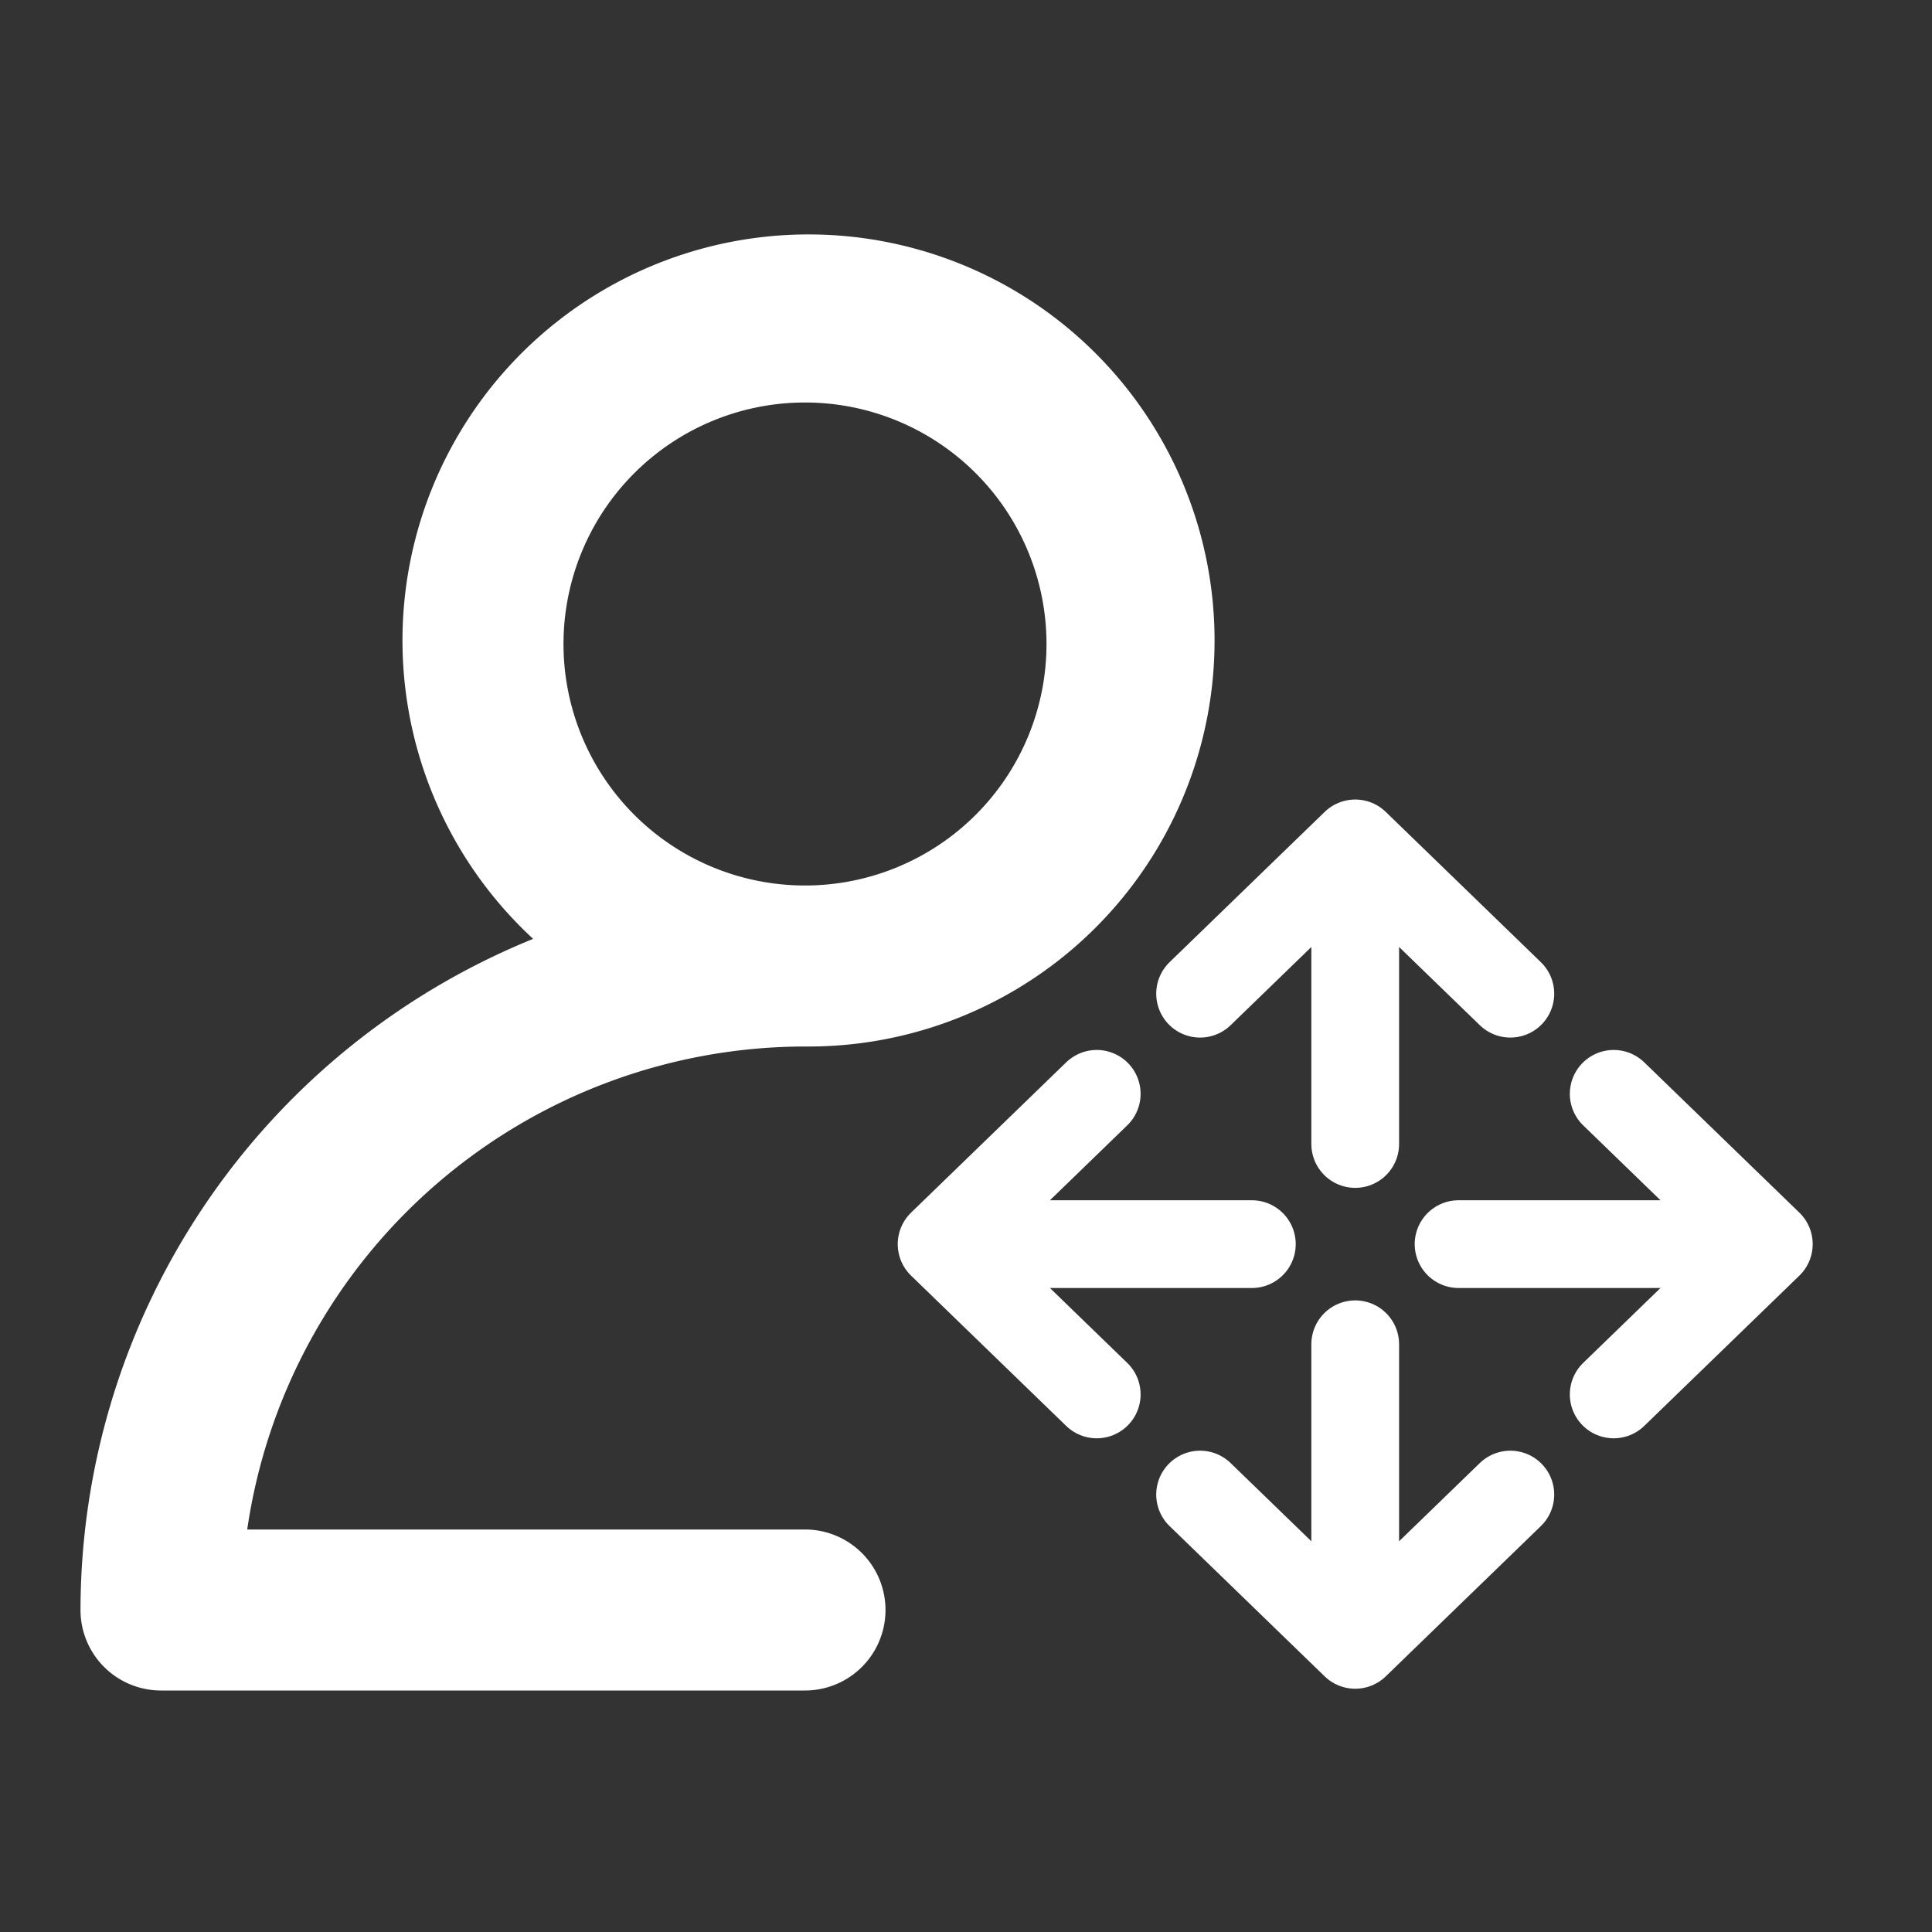 <?xml version="1.0" encoding="UTF-8" standalone="no"?>
<svg
   width="800px"
   height="800px"
   viewBox="0 0 24 24"
   version="1.1"
   id="svg2"
   sodipodi:docname="move-icon.svg"
   inkscape:version="1.4 (86a8ad7, 2024-10-11)"
   xmlns:inkscape="http://www.inkscape.org/namespaces/inkscape"
   xmlns:sodipodi="http://sodipodi.sourceforge.net/DTD/sodipodi-0.dtd"
   xmlns="http://www.w3.org/2000/svg"
   xmlns:svg="http://www.w3.org/2000/svg">
  <rect x="0" y="0" width="24" height="24" fill="#333333" stroke="none"/>
  <defs
     id="defs2" />
  <sodipodi:namedview
     id="namedview2"
     pagecolor="#000000"
     bordercolor="#000000"
     borderopacity="0.25"
     inkscape:showpageshadow="2"
     inkscape:pageopacity="0.0"
     inkscape:pagecheckerboard="0"
     inkscape:deskcolor="#d1d1d1"
     inkscape:zoom="1.03125"
     inkscape:cx="400"
     inkscape:cy="420.36364"
     inkscape:window-width="1920"
     inkscape:window-height="1027"
     inkscape:window-x="2152"
     inkscape:window-y="1424"
     inkscape:window-maximized="1"
     inkscape:current-layer="svg2" />
  <!-- Person part - original size -->
  <path
     fill="#ffffff"
     d="M1,20a1,1,0,0,0,1,1h8a1,1,0,0,0,0-2H3.071A7.011,7.011,0,0,1,10,13a5.044,5.044,0,1,0-3.377-1.337A9.01,9.01,0,0,0,1,20ZM10,5A3,3,0,1,1,7,8,3,3,0,0,1,10,5Z"
     id="path1" />
  <!-- Move arrows - scaled and positioned to match original icon size -->
  <path
     fill="none"
     stroke="#ffffff"
     stroke-width="1.225"
     stroke-linecap="round"
     stroke-linejoin="round"
     d="m 16.835,10.477 v 3.734 m 0,-3.734 1.927,1.867 m -1.927,-1.867 -1.927,1.867 m 1.927,8.089 v -3.734 m 0,3.734 1.927,-1.867 m -1.927,1.867 -1.927,-1.867 m -3.211,-3.111 h 3.854 m -3.854,0 1.927,1.867 m -1.927,-1.867 1.927,-1.867 m 8.349,1.867 h -3.854 m 3.854,0 -1.927,1.867 m 1.927,-1.867 -1.927,-1.867"
     id="path2"
     style="stroke-width:1.09;stroke-dasharray:none" />
</svg>
